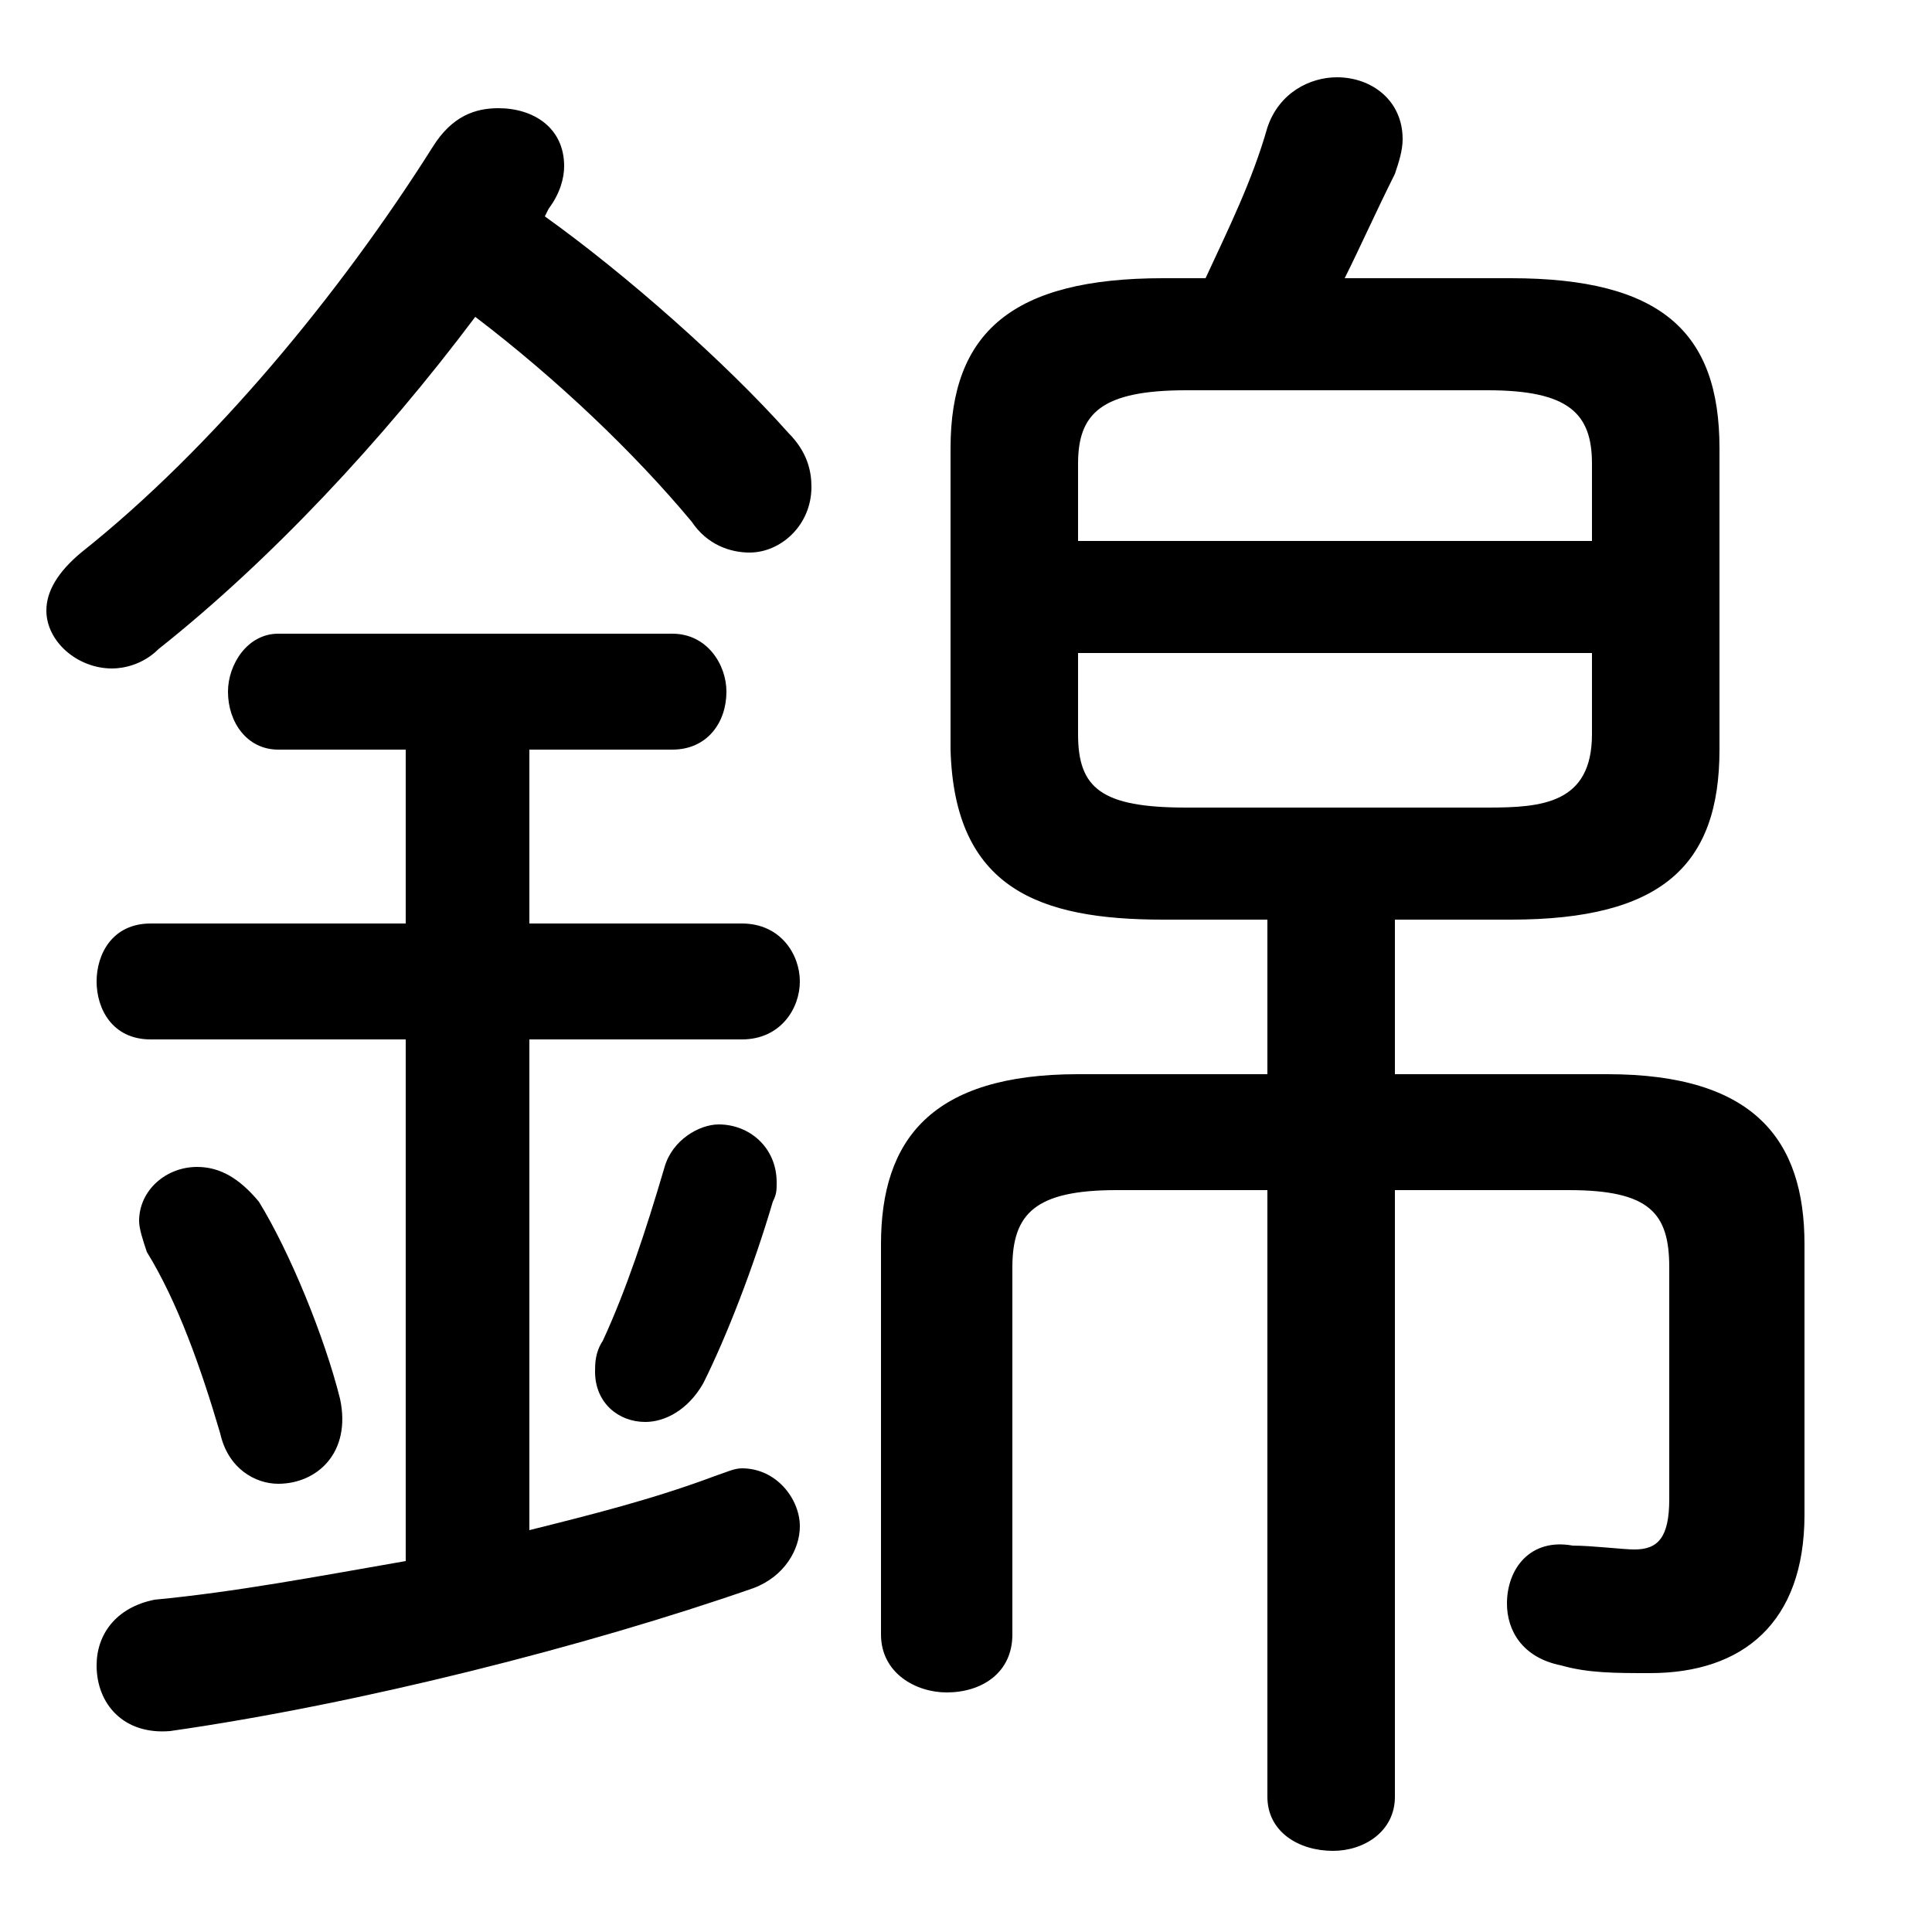 <svg xmlns="http://www.w3.org/2000/svg" viewBox="0 -44.0 50.0 50.0">
    <rect x="0" y="-44.0" width="50.0" height="50.0" fill="#808080" stroke="none"/>
    <g transform="scale(1, -1)">
        <!-- ボディの枠 -->
        <rect x="0" y="-6.0" width="50.0" height="50.0"
            stroke="white" fill="white"/>
        <!-- グリフ座標系の原点 -->
        <circle cx="0" cy="0" r="5" fill="white"/>
        <!-- グリフのアウトライン -->
        <g style="fill:black;stroke:#000000;stroke-width:0;stroke-linecap:round;stroke-linejoin:round;">
        <path d="M 36.1 20.2 L 39.1 20.2 C 43.0 20.2 44.5 21.6 44.5 24.6 L 44.5 32.4 C 44.5 35.4 43.0 36.8 39.1 36.8 L 34.8 36.8 C 35.2 37.6 35.6 38.5 36.1 39.5 C 36.2 39.8 36.3 40.1 36.3 40.4 C 36.3 41.4 35.5 42.0 34.6 42.0 C 33.9 42.0 33.1 41.6 32.8 40.7 C 32.4 39.3 31.8 38.1 31.2 36.8 L 30.1 36.8 C 26.2 36.8 24.6 35.4 24.6 32.4 L 24.6 24.6 C 24.7 21.0 26.9 20.2 30.1 20.2 L 32.8 20.2 L 32.8 16.2 L 27.9 16.2 C 24.1 16.2 22.8 14.5 22.8 11.8 L 22.8 1.7 C 22.8 0.7 23.7 0.2 24.5 0.2 C 25.4 0.2 26.2 0.7 26.2 1.7 L 26.2 11.2 C 26.2 12.6 26.8 13.2 28.9 13.2 L 32.8 13.2 L 32.8 -2.5 C 32.8 -3.4 33.6 -3.9 34.5 -3.9 C 35.3 -3.9 36.1 -3.4 36.1 -2.5 L 36.1 13.2 L 40.6 13.2 C 42.7 13.2 43.2 12.6 43.2 11.2 L 43.2 5.2 C 43.2 4.2 42.9 3.9 42.3 3.9 C 42.0 3.9 41.2 4.0 40.7 4.0 C 39.6 4.2 39.0 3.4 39.0 2.5 C 39.0 1.8 39.4 1.1 40.4 0.9 C 41.1 0.7 41.8 0.7 42.7 0.7 C 45.1 0.7 46.7 2.0 46.7 4.8 L 46.7 11.8 C 46.7 14.5 45.4 16.2 41.6 16.2 L 36.1 16.2 Z M 30.7 23.1 C 28.5 23.1 27.9 23.6 27.9 25.0 L 27.9 27.1 L 41.2 27.1 L 41.2 25.0 C 41.2 23.2 39.9 23.1 38.5 23.1 Z M 41.2 30.0 L 27.9 30.0 L 27.9 32.0 C 27.9 33.3 28.5 33.9 30.7 33.9 L 38.5 33.9 C 40.6 33.9 41.2 33.3 41.2 32.0 Z M 14.2 38.6 C 14.5 39.0 14.6 39.4 14.6 39.7 C 14.6 40.7 13.8 41.2 12.9 41.2 C 12.3 41.2 11.7 41.0 11.2 40.2 C 8.8 36.4 5.5 32.4 2.1 29.7 C 1.5 29.2 1.2 28.7 1.2 28.2 C 1.2 27.4 2.0 26.7 2.9 26.7 C 3.2 26.7 3.7 26.8 4.1 27.2 C 7.0 29.5 9.9 32.6 12.3 35.8 C 14.4 34.2 16.4 32.3 17.9 30.5 C 18.3 29.9 18.9 29.7 19.4 29.7 C 20.2 29.7 21.0 30.4 21.0 31.4 C 21.0 31.8 20.9 32.3 20.4 32.8 C 18.8 34.6 16.2 36.9 14.1 38.4 Z M 10.5 24.6 L 10.5 20.1 L 3.9 20.1 C 2.9 20.1 2.5 19.3 2.5 18.6 C 2.5 17.9 2.9 17.1 3.9 17.1 L 10.5 17.1 L 10.5 3.6 C 8.2 3.2 6.1 2.8 4.0 2.6 C 3.0 2.4 2.5 1.7 2.5 0.9 C 2.5 -0.1 3.2 -0.9 4.4 -0.8 C 9.3 -0.1 15.2 1.4 19.5 2.9 C 20.3 3.2 20.7 3.9 20.7 4.5 C 20.7 5.2 20.1 6.0 19.2 6.0 C 19.0 6.0 18.8 5.9 18.5 5.8 C 16.9 5.2 15.3 4.8 13.7 4.4 L 13.7 17.1 L 19.2 17.1 C 20.2 17.1 20.7 17.9 20.7 18.6 C 20.7 19.3 20.2 20.1 19.2 20.1 L 13.7 20.1 L 13.7 24.6 L 17.4 24.6 C 18.3 24.6 18.8 25.3 18.8 26.1 C 18.8 26.8 18.3 27.6 17.4 27.6 L 7.2 27.6 C 6.4 27.6 5.9 26.8 5.9 26.1 C 5.9 25.3 6.4 24.6 7.2 24.6 Z M 6.7 12.9 C 6.2 13.5 5.7 13.8 5.1 13.8 C 4.3 13.8 3.6 13.2 3.6 12.4 C 3.6 12.2 3.7 11.9 3.8 11.6 C 4.6 10.3 5.2 8.6 5.7 6.9 C 5.9 6.0 6.6 5.6 7.2 5.6 C 8.2 5.6 9.1 6.4 8.8 7.8 C 8.4 9.4 7.5 11.6 6.7 12.9 Z M 17.2 13.8 C 16.7 12.1 16.2 10.6 15.6 9.3 C 15.4 9.0 15.4 8.7 15.4 8.5 C 15.4 7.7 16.0 7.2 16.7 7.2 C 17.2 7.2 17.8 7.5 18.2 8.2 C 18.8 9.4 19.5 11.2 20.0 12.9 C 20.1 13.1 20.1 13.2 20.1 13.4 C 20.1 14.3 19.4 14.9 18.6 14.9 C 18.1 14.9 17.4 14.5 17.2 13.8 Z"/>
    </g>
    </g>
</svg>
